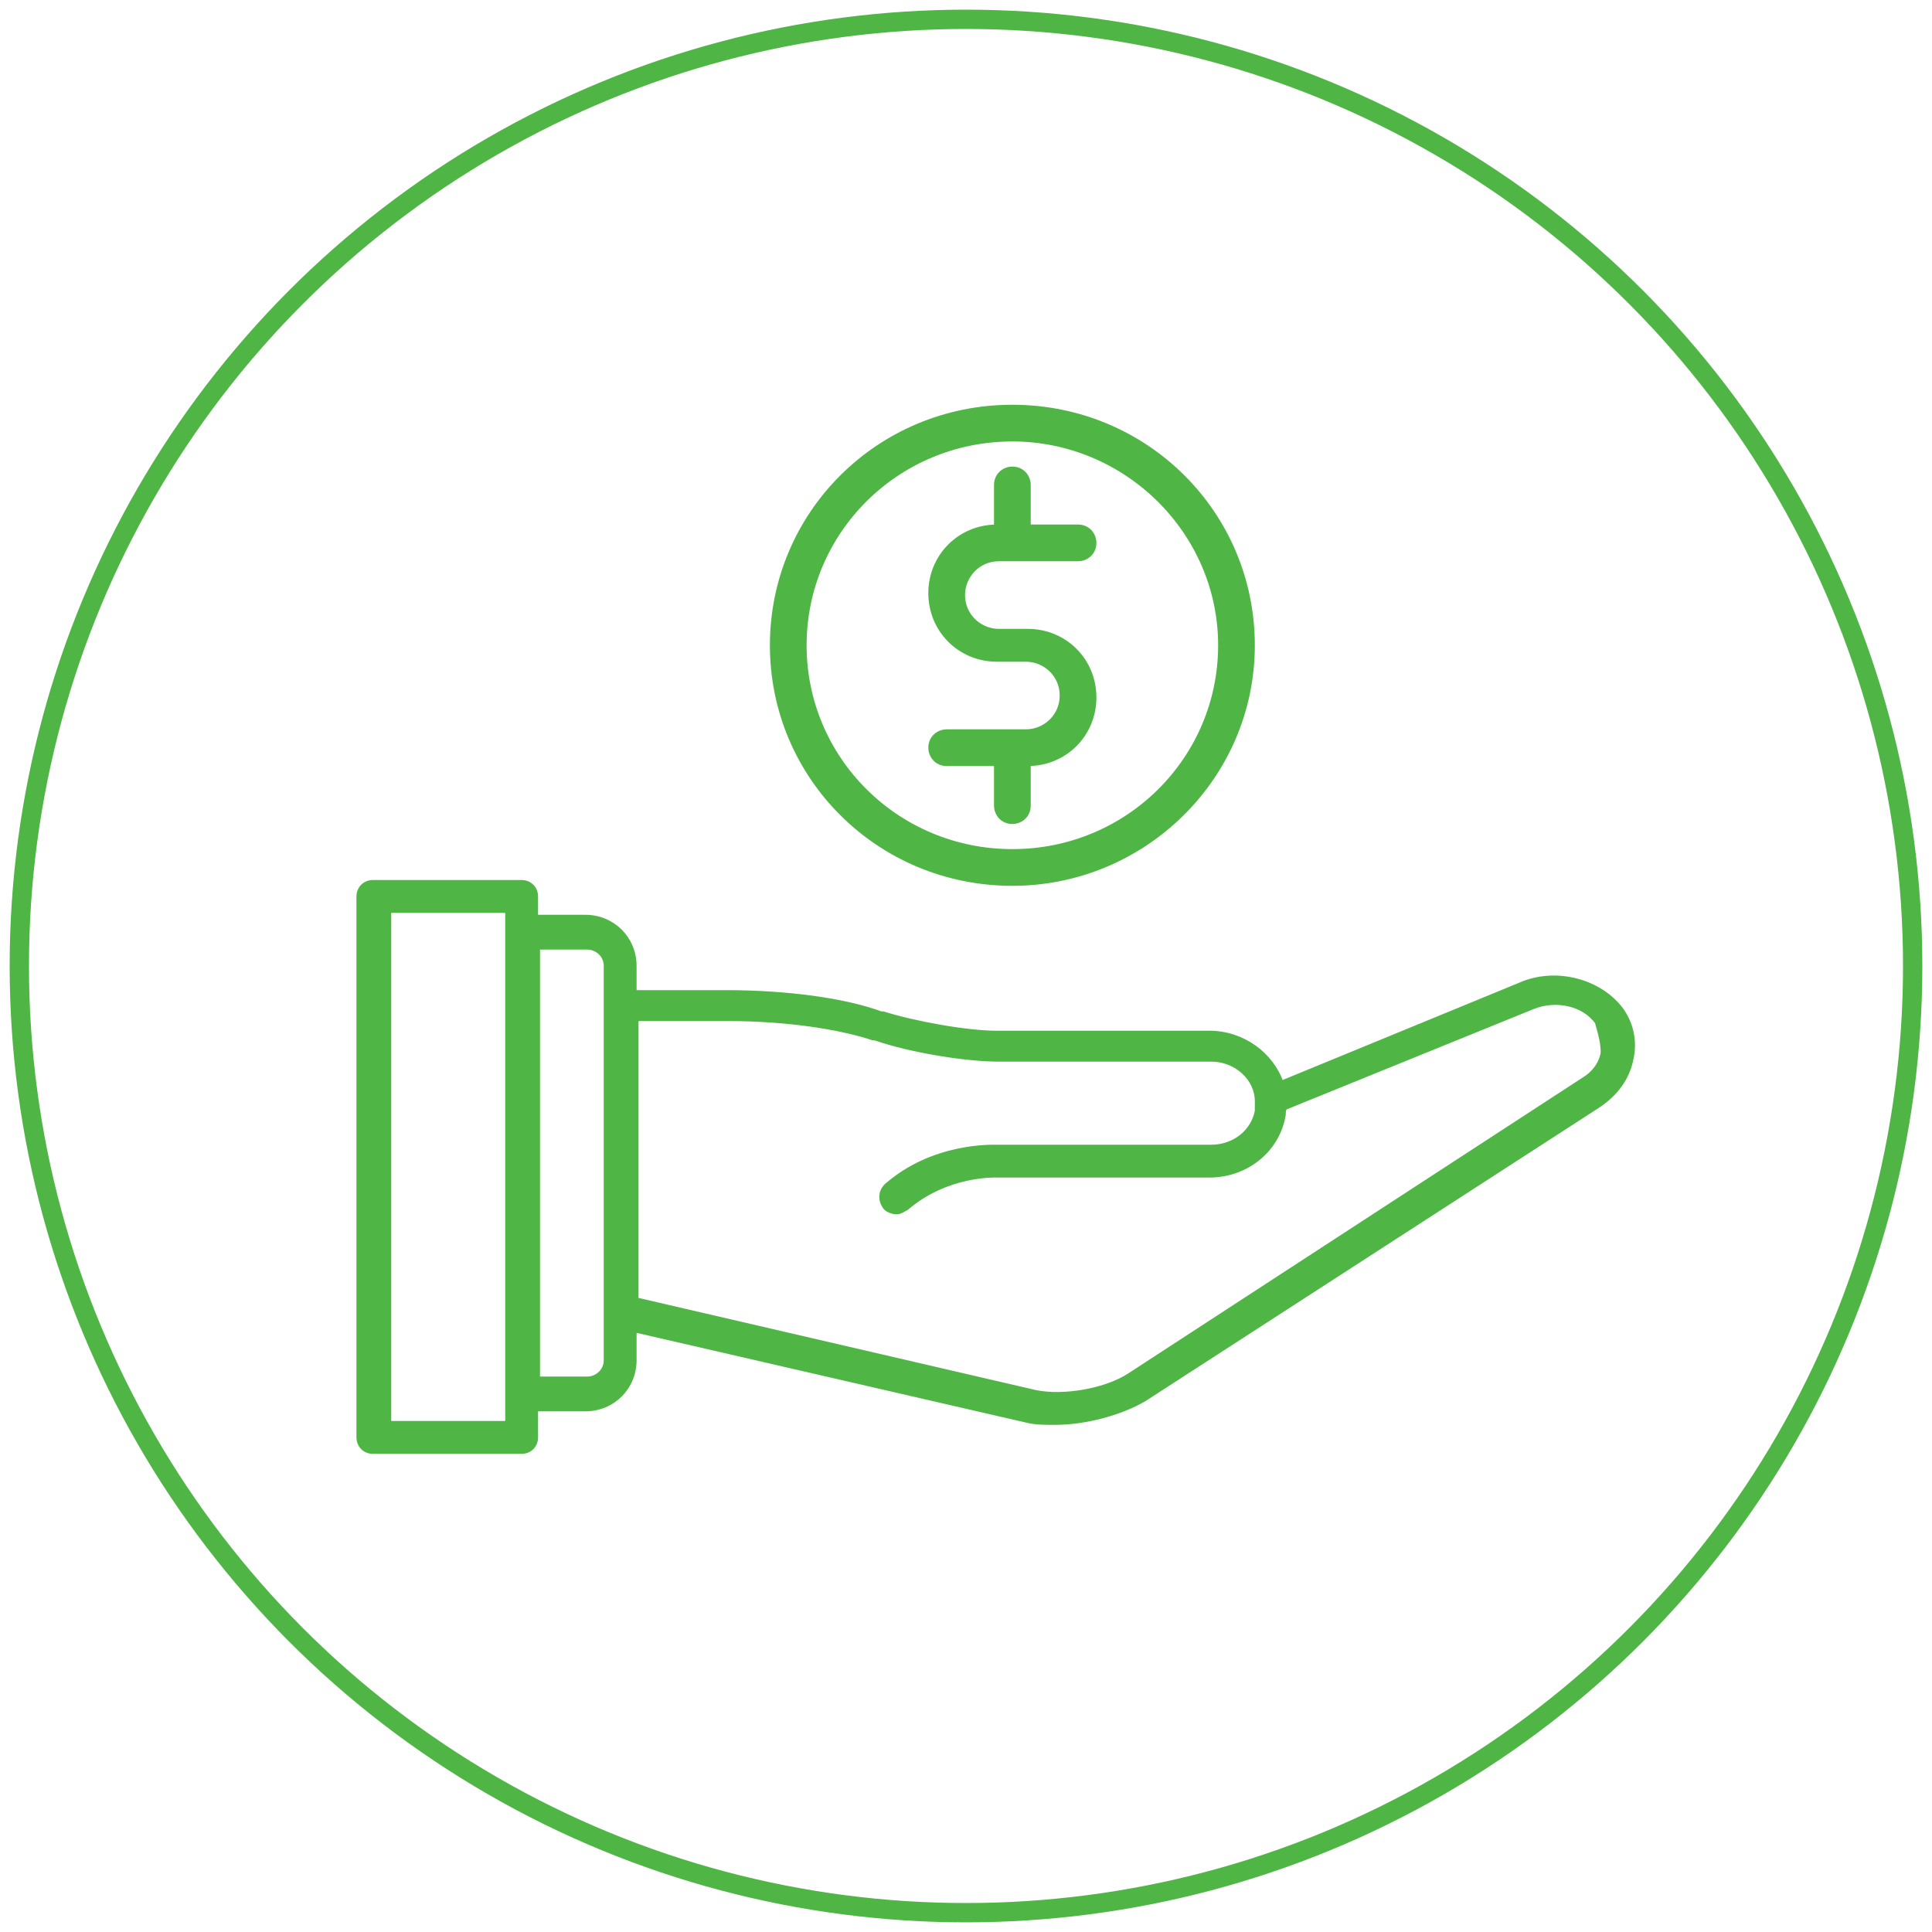<?xml version="1.0" encoding="utf-8"?>
<!-- Generator: Adobe Illustrator 22.1.0, SVG Export Plug-In . SVG Version: 6.00 Build 0)  -->
<svg version="1.1" id="Layer_1" xmlns="http://www.w3.org/2000/svg" xmlns:xlink="http://www.w3.org/1999/xlink" x="0px" y="0px"
	 width="100px" height="100px" viewBox="0 0 100 100" style="enable-background:new 0 0 100 100;" xml:space="preserve">
<style type="text/css">
	.st0{fill:none;stroke:#4FB646;}
	.st1{fill:#4FB646;stroke:#4FB646;stroke-width:0.3;}
</style>
<circle id="Oval-5-Copy-3" class="st0" cx="50" cy="50" r="49"/>
<path id="Shape" class="st1" d="M83.9,52.3c-1.1-1.5-3.4-2.1-5.2-1.3l-12.4,5.1c-0.5-1.5-2-2.6-3.7-2.6h-11c-1.6,0-4.3-0.5-5.9-1
	l-0.1,0c0,0,0,0,0,0c-1.9-0.7-4.9-1.1-8-1.1h-4.8V50c0-1.4-1.1-2.5-2.5-2.5h-2.6v-1.1c0-0.4-0.3-0.7-0.7-0.7h-7.7
	c-0.4,0-0.7,0.3-0.7,0.7v28c0,0.4,0.3,0.7,0.7,0.7H27c0.4,0,0.7-0.3,0.7-0.7v-1.5h2.6c1.4,0,2.5-1.1,2.5-2.5v-1.6l20.4,4.7
	c0.4,0.1,0.9,0.1,1.4,0.1c1.6,0,3.4-0.5,4.6-1.2l23.5-15.2c0.9-0.6,1.5-1.4,1.7-2.4C84.6,53.9,84.4,53,83.9,52.3z M26.3,73.7h-6.2
	V47.1h6.2V73.7z M30.4,71.4h-2.6V49h2.6c0.5,0,1,0.4,1,1v2c0,0,0,0,0,0c0,0,0,0,0,0v15.8c0,0,0,0,0,0v2.6
	C31.4,71,30.9,71.4,30.4,71.4z M83,54.5c-0.1,0.6-0.5,1.1-1,1.4L58.5,71.2c-1.2,0.8-3.4,1.2-4.9,0.9l-20.7-4.8V52.7h4.8
	c2.9,0,5.7,0.4,7.5,1l0.1,0c0,0,0,0,0,0c1.7,0.6,4.6,1.1,6.4,1.1h11c1.3,0,2.4,1,2.4,2.2c0,0,0,0.1,0,0.1c0,0.1,0,0.3,0,0.4
	c-0.2,1.1-1.2,1.9-2.4,1.9H51.6c-0.3,0-3.3-0.1-5.7,2c-0.3,0.3-0.3,0.7-0.1,1c0.1,0.2,0.4,0.3,0.6,0.3c0.2,0,0.3-0.1,0.5-0.2
	c2.1-1.8,4.6-1.7,4.7-1.7c0,0,0,0,0,0h11c1.9,0,3.5-1.3,3.8-3.1c0-0.1,0-0.3,0.1-0.4l12.8-5.2c0,0,0,0,0,0c1.2-0.5,2.7-0.2,3.4,0.8
	C82.9,53.6,83,54,83,54.5z"/>
<path id="Shape_1_" class="st1" d="M53.1,37.9H49c-0.4,0-0.8,0.3-0.8,0.8c0,0.4,0.3,0.8,0.8,0.8h2.6v2.2c0,0.4,0.3,0.8,0.8,0.8
	c0.4,0,0.8-0.3,0.8-0.8v-2.2h0c1.9,0,3.4-1.5,3.4-3.4c0-1.9-1.5-3.4-3.4-3.4h-1.5c-1,0-1.9-0.8-1.9-1.9c0-1,0.8-1.9,1.9-1.9h4.1
	c0.4,0,0.8-0.3,0.8-0.8c0-0.4-0.3-0.8-0.8-0.8h-2.6v-2.2c0-0.4-0.3-0.8-0.8-0.8c-0.4,0-0.8,0.3-0.8,0.8v2.2h0
	c-1.9,0-3.4,1.5-3.4,3.4c0,1.9,1.5,3.4,3.4,3.4h1.5c1,0,1.9,0.8,1.9,1.9S54.1,37.9,53.1,37.9z"/>
<path id="Shape_2_" class="st1" d="M52.4,45.7c6.8,0,12.4-5.5,12.4-12.3s-5.5-12.3-12.4-12.3S40,26.6,40,33.4S45.5,45.7,52.4,45.7z
	 M52.4,22.7c5.9,0,10.8,4.8,10.8,10.7s-4.8,10.7-10.8,10.7s-10.8-4.8-10.8-10.7S46.4,22.7,52.4,22.7z"/>
</svg>
